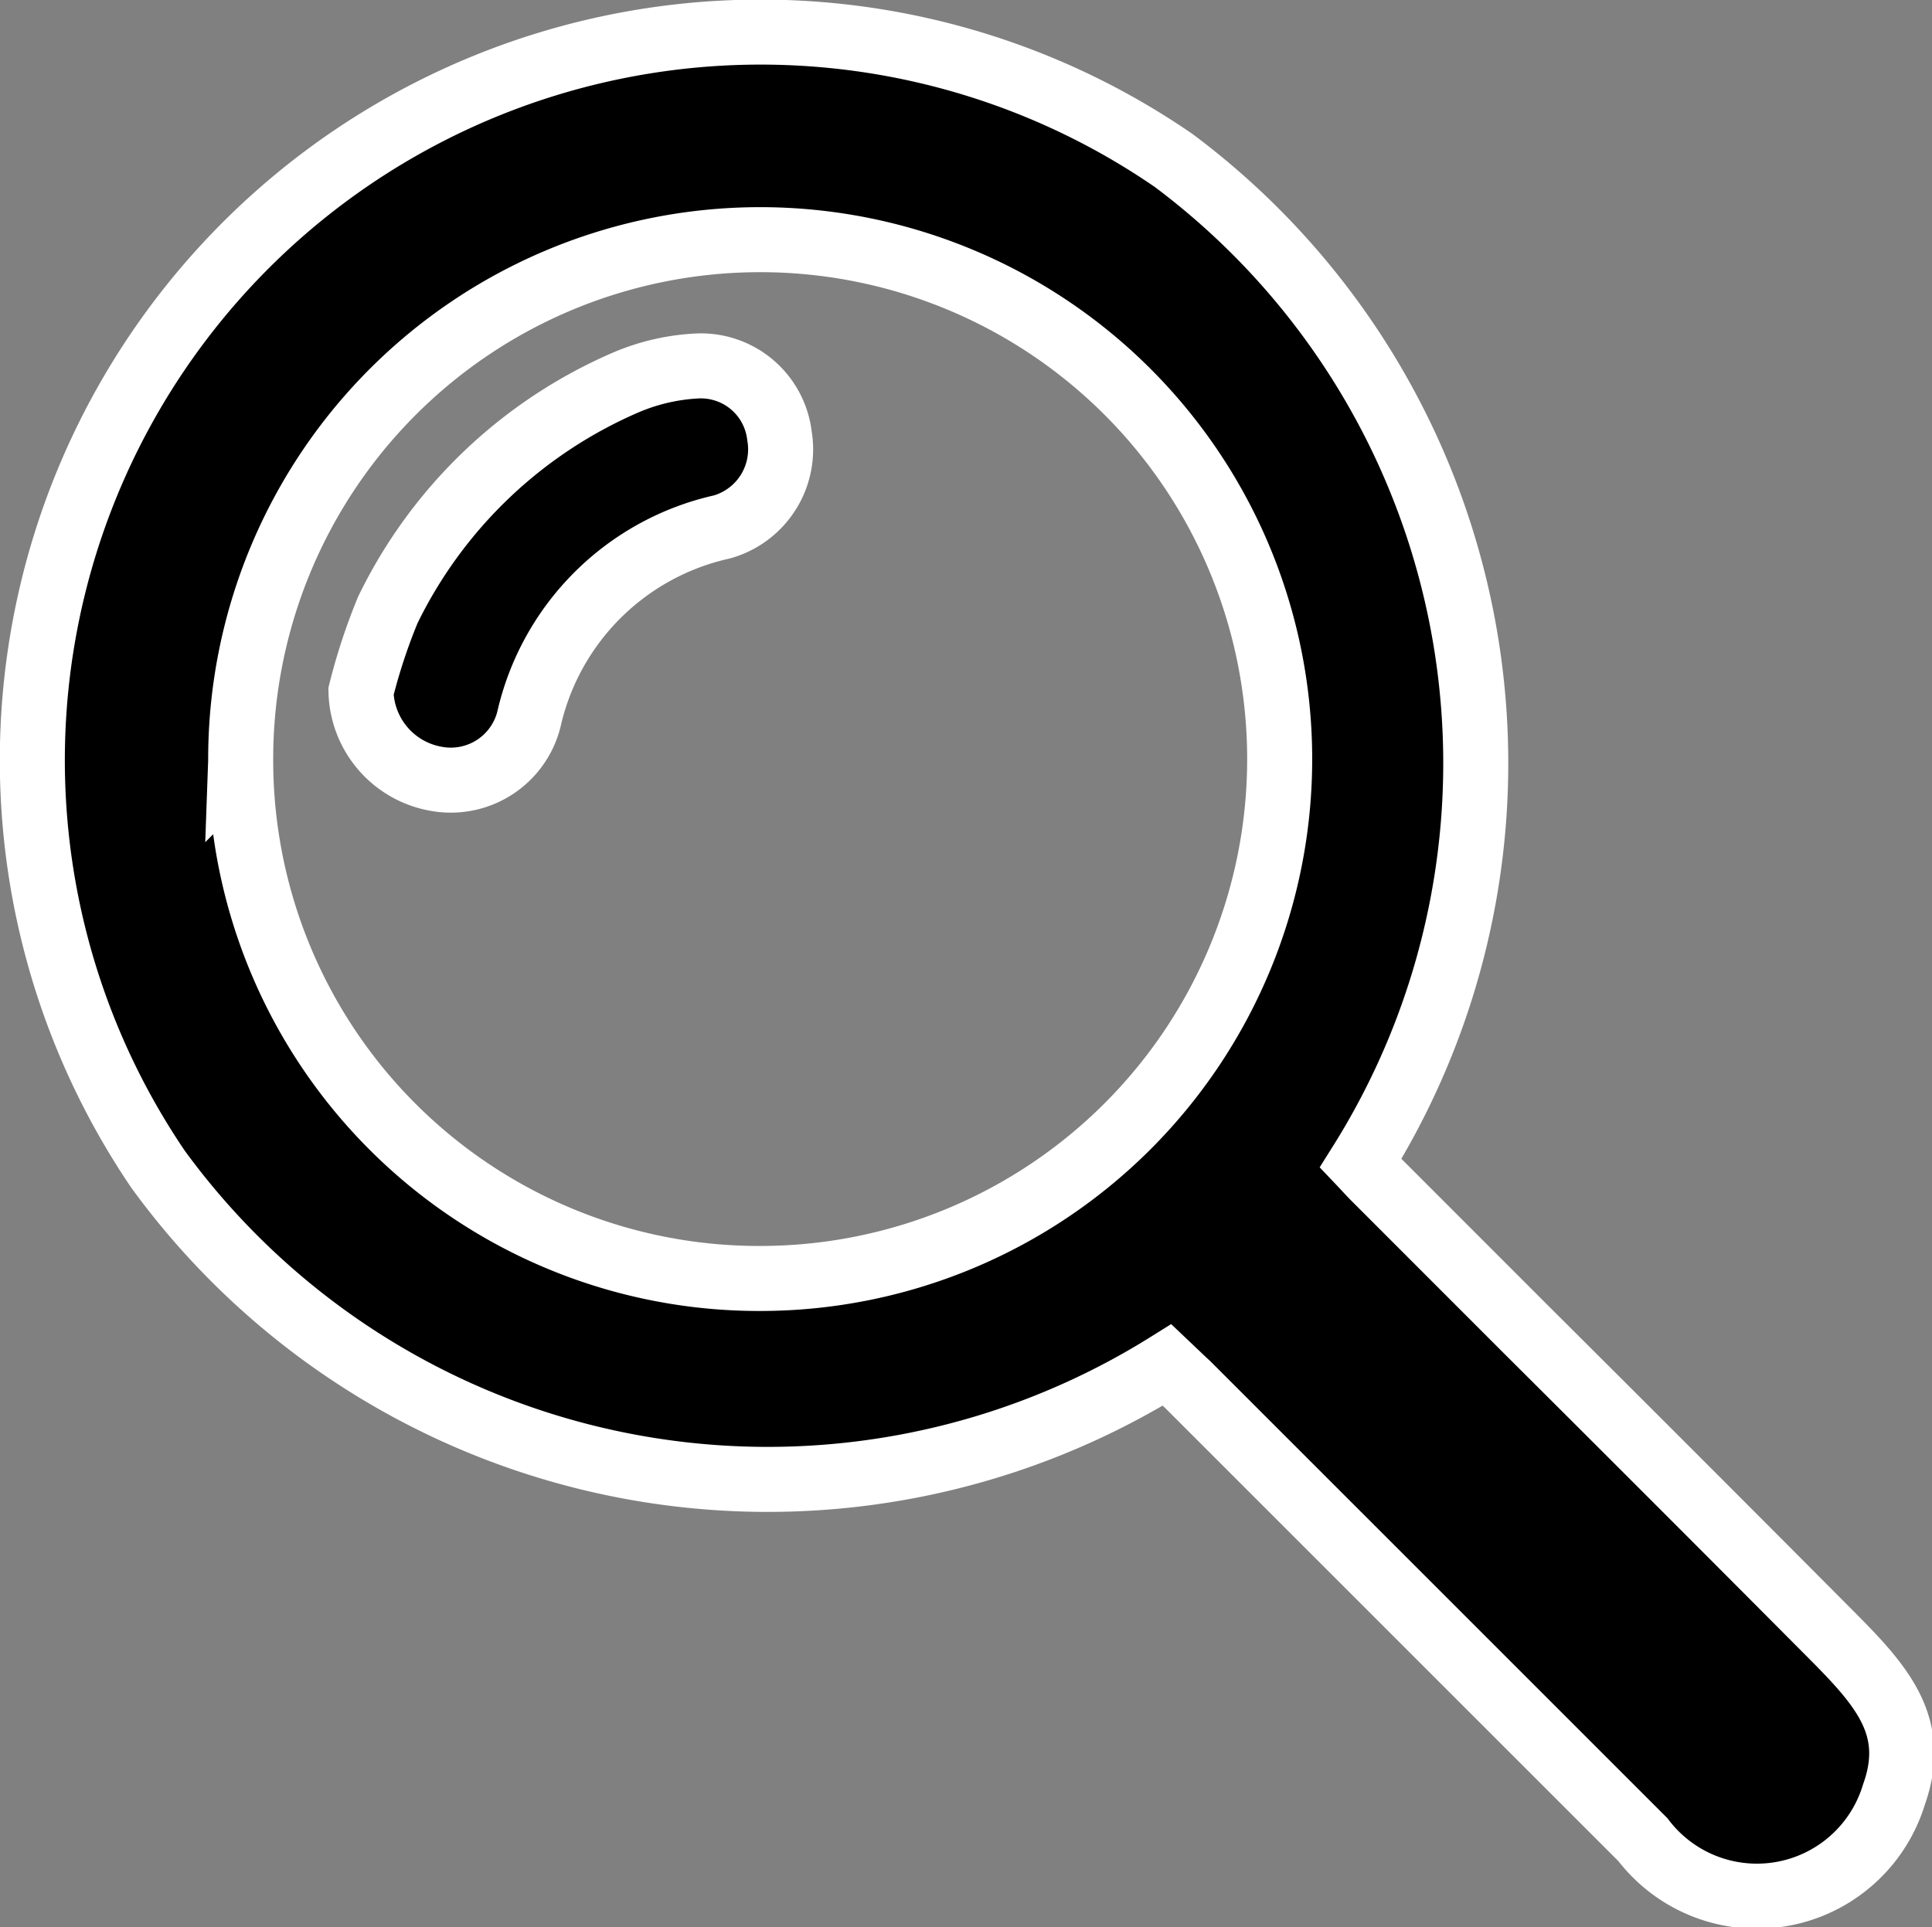 <svg xmlns="http://www.w3.org/2000/svg" width="23.768" height="23.715" viewBox="0 0 23.768 23.715">
  <rect x="0" y="0" width="23.768" height="23.715" fill="#808080" stroke="none"/>
  <g id="Group_241" data-name="Group 241" transform="translate(-1156.195 -988.687)">
    <g id="Group_240" data-name="Group 240" transform="translate(1156.599 989.091)">
      <path id="Path_42" data-name="Path 42"
            d="M1172.934,1003a9.259,9.259,0,0,0-2.3-12.338,8.96,8.96,0,0,0-12.494,12.413,9.278,9.278,0,0,0,12.412,2.408l.2.19.055.051q2.8,2.8,5.6,5.6a1.762,1.762,0,0,0,3.088-.556c.293-.821-.128-1.317-.74-1.933q-1.889-1.9-3.788-3.791l-1.846-1.847C1173.052,1003.129,1172.992,1003.061,1172.934,1003Zm-13.778-4.952a6.391,6.391,0,1,1,6.412,6.37A6.377,6.377,0,0,1,1159.156,998.047Z"
            transform="translate(-1156.599 -989.091)" stroke="#fff" stroke-width="0.8"/>
      <path id="Path_43" data-name="Path 43"
            d="M1211.685,1048.995a1.118,1.118,0,0,0,.931,1.076.991.991,0,0,0,1.134-.73,3.135,3.135,0,0,1,2.374-2.37.992.992,0,0,0,.709-1.124.973.973,0,0,0-1.009-.857,2.554,2.554,0,0,0-.874.2,5.819,5.819,0,0,0-2.934,2.8A7.166,7.166,0,0,0,1211.685,1048.995Z"
            transform="translate(-1207.648 -1040.891)" stroke="#fff" stroke-width="0.8"/>
    </g>
  </g>
</svg>
